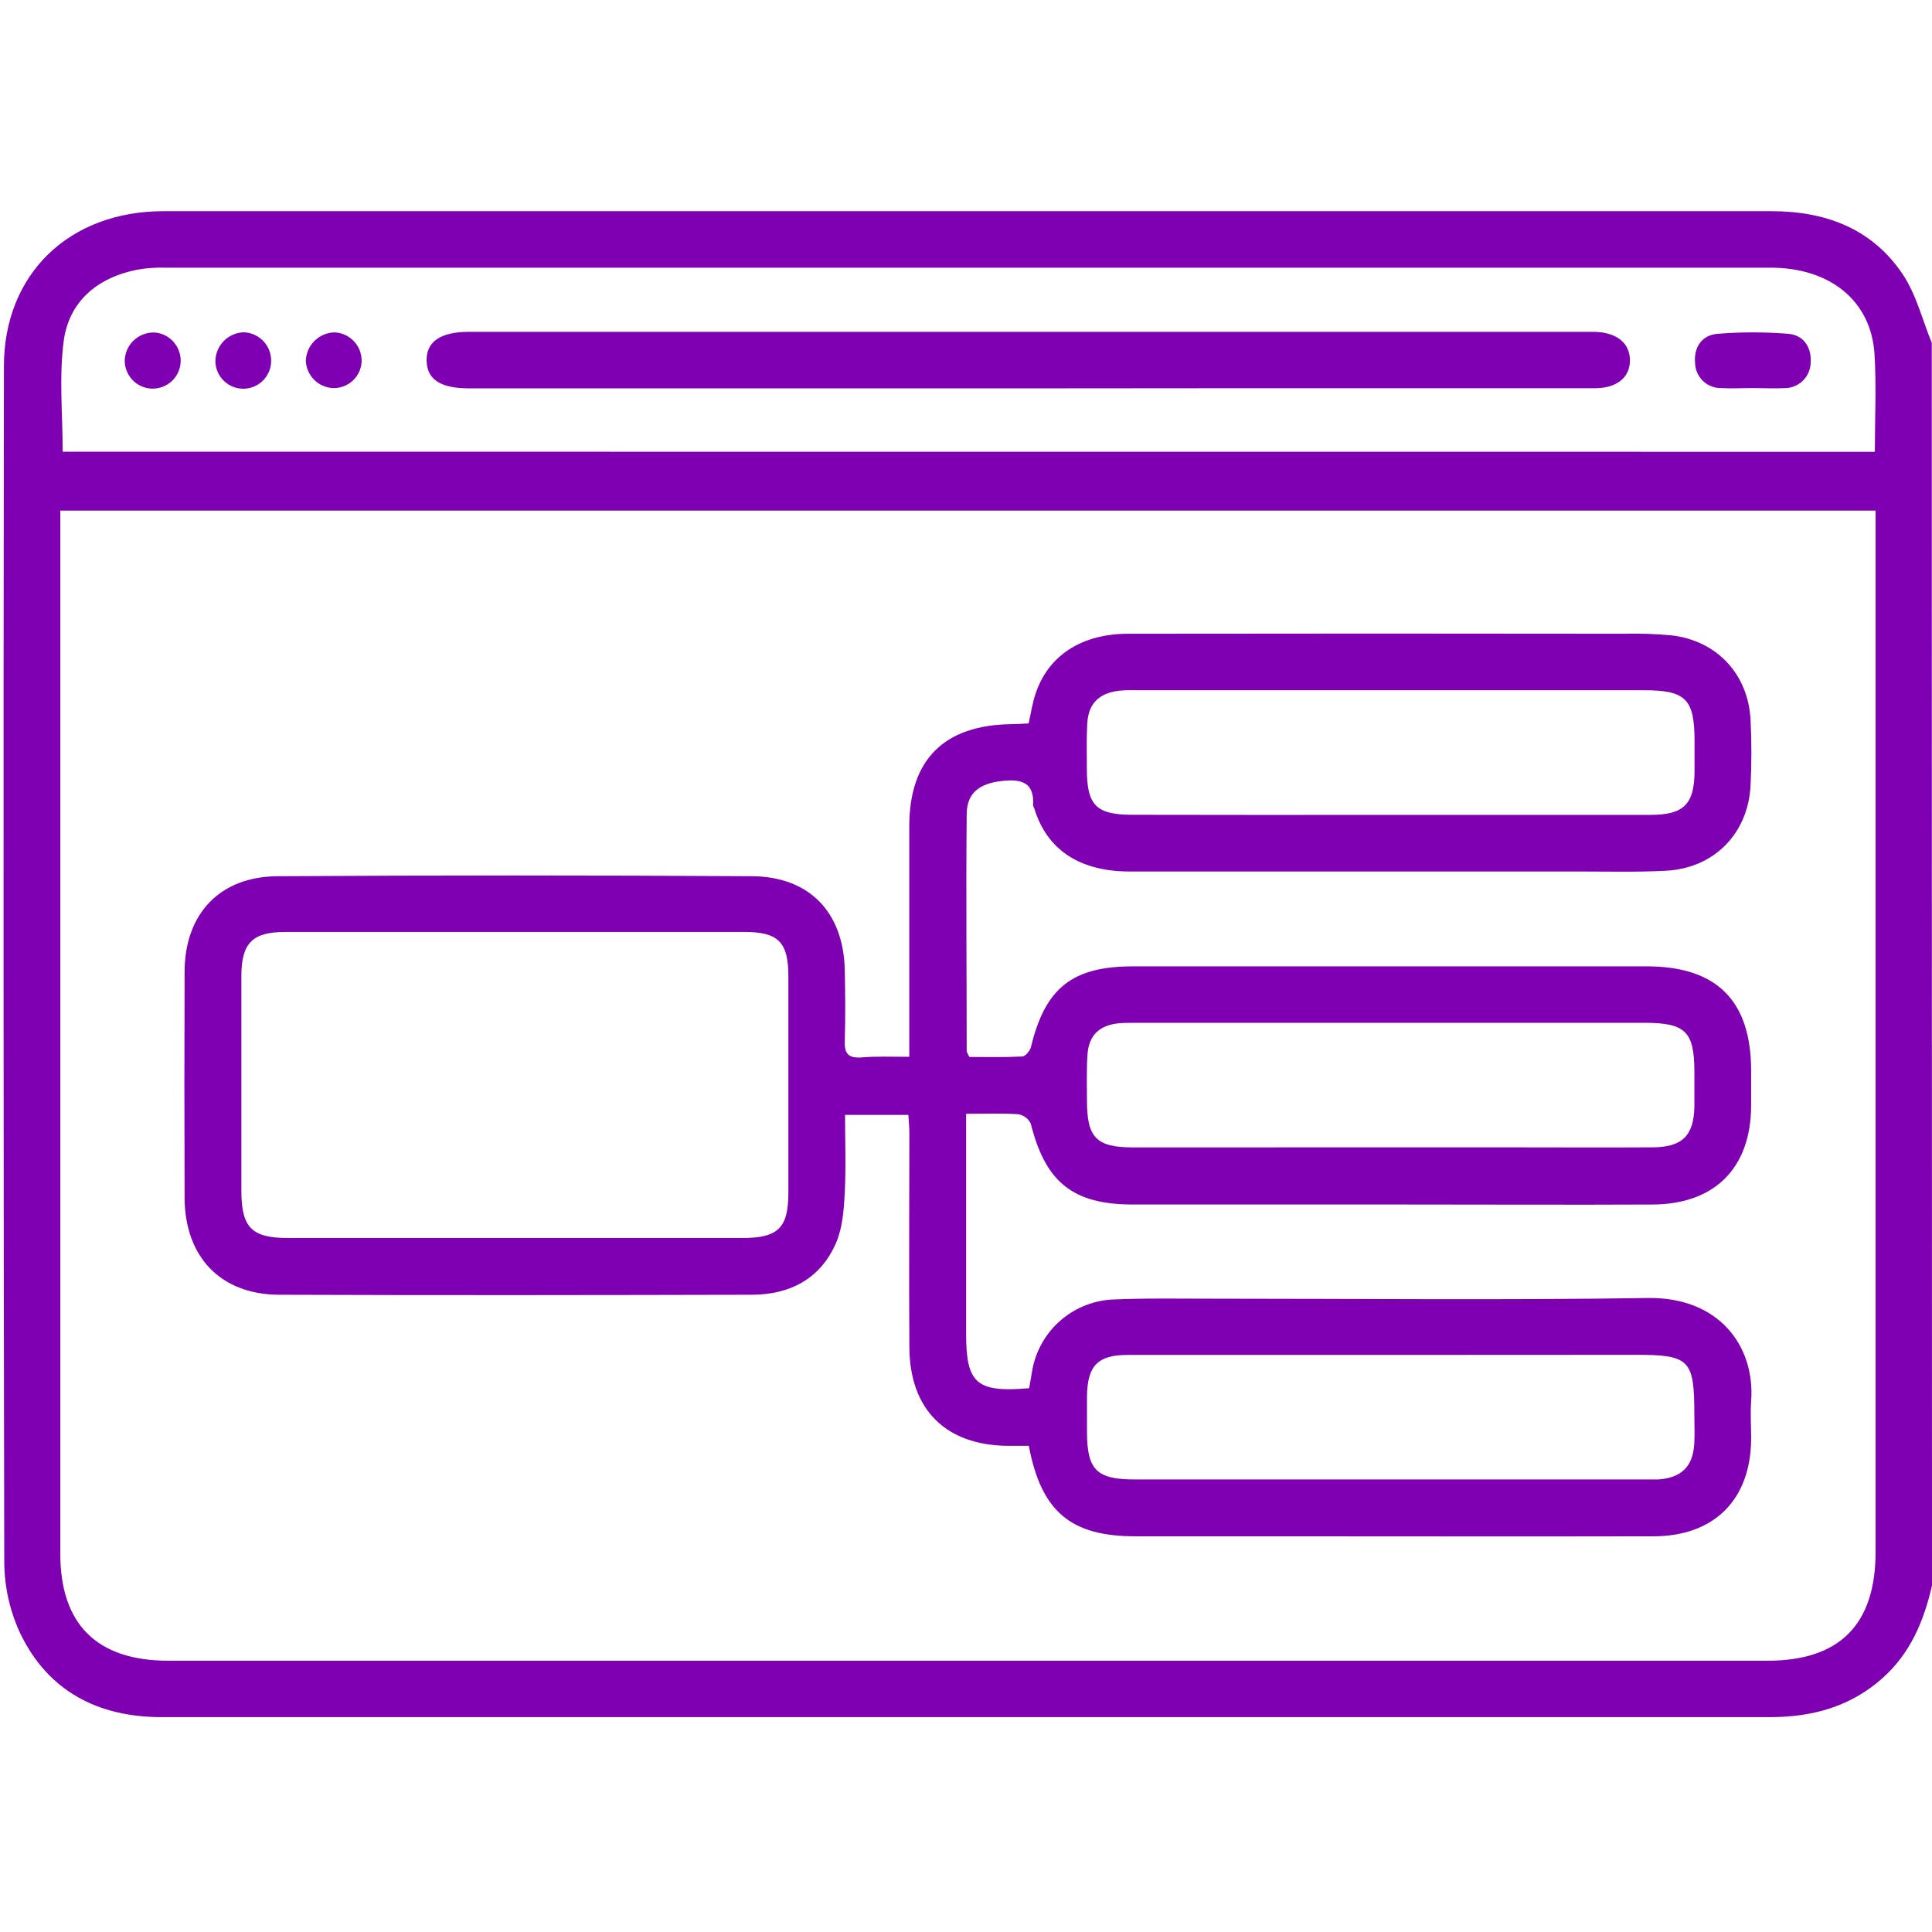 <svg width="64" height="64" viewBox="0 0 64 64" fill="none" xmlns="http://www.w3.org/2000/svg">
<g clip-path="url(#clip0_416_510)">
<path d="M64 52.522C63.732 53.695 63.286 54.767 62.358 55.593C61.288 56.544 60.024 56.883 58.624 56.882C44.736 56.882 30.847 56.882 16.958 56.882C13.092 56.882 9.225 56.882 5.357 56.882C3.248 56.882 1.586 56.027 0.66 54.086C0.321 53.349 0.144 52.549 0.141 51.738C0.114 38.536 0.11 25.334 0.13 12.134C0.131 9.079 2.287 6.997 5.419 6.996C15.815 6.996 26.21 6.996 36.606 6.996C43.967 6.996 51.324 6.996 58.679 6.996C60.473 6.996 62.015 7.57 63.032 9.089C63.48 9.759 63.679 10.595 63.992 11.356L64 52.522ZM62.121 16.915H1.997V17.649C1.997 28.92 1.997 40.191 1.997 51.462C1.997 53.81 3.211 55.014 5.582 55.014H58.547C60.944 55.014 62.132 53.817 62.132 51.4V16.915H62.121ZM62.107 14.967C62.107 13.838 62.162 12.775 62.095 11.725C61.983 9.966 60.626 8.867 58.651 8.867C40.92 8.867 23.189 8.867 5.457 8.867C5.146 8.859 4.835 8.882 4.529 8.937C3.22 9.203 2.288 9.983 2.11 11.298C1.953 12.492 2.076 13.726 2.076 14.964L62.107 14.967Z" fill="#7f00b2"/>
<path d="M30.121 35.008V33.115C30.121 31.202 30.121 29.289 30.121 27.378C30.121 25.16 31.273 24.017 33.507 23.989C33.69 23.989 33.875 23.973 34.074 23.965C34.153 23.618 34.2 23.289 34.304 22.981C34.723 21.719 35.824 20.996 37.366 20.994C42.834 20.986 48.302 20.986 53.77 20.994C54.309 20.98 54.849 20.998 55.387 21.049C56.88 21.229 57.91 22.336 57.989 23.843C58.026 24.57 58.026 25.299 57.989 26.025C57.907 27.61 56.788 28.752 55.207 28.843C54.254 28.895 53.295 28.87 52.339 28.87C47.37 28.87 42.402 28.87 37.433 28.87C35.759 28.87 34.684 28.151 34.264 26.786C34.252 26.745 34.219 26.708 34.222 26.67C34.269 25.914 33.831 25.803 33.209 25.869C32.455 25.946 32.029 26.259 32.023 26.965C31.998 29.584 32.023 32.203 32.023 34.822C32.023 34.859 32.056 34.897 32.11 35.013C32.668 35.013 33.266 35.028 33.862 34.998C33.965 34.998 34.12 34.811 34.152 34.685C34.621 32.732 35.518 32.013 37.525 32.012C41.455 32.012 45.384 32.012 49.313 32.012C51.059 32.012 52.806 32.012 54.551 32.012C56.868 32.012 58.004 33.148 58.008 35.456C58.008 35.85 58.008 36.238 58.008 36.641C57.998 38.687 56.805 39.892 54.747 39.901C52.045 39.914 49.341 39.901 46.639 39.901C43.603 39.901 40.568 39.901 37.533 39.901C35.542 39.901 34.634 39.167 34.147 37.225C34.109 37.143 34.051 37.072 33.98 37.017C33.908 36.963 33.824 36.927 33.735 36.911C33.198 36.874 32.658 36.896 32.004 36.896V44.197C32.004 45.828 32.353 46.138 34.091 45.986C34.119 45.83 34.153 45.648 34.181 45.47C34.279 44.827 34.592 44.236 35.071 43.796C35.55 43.356 36.164 43.093 36.813 43.05C37.954 42.999 39.099 43.021 40.243 43.021C45.024 43.021 49.806 43.072 54.587 42.998C56.935 42.962 58.145 44.581 58.009 46.418C57.979 46.832 58.009 47.25 58.009 47.671C57.995 49.676 56.79 50.889 54.773 50.892C50.448 50.902 46.124 50.892 41.799 50.892H37.616C35.476 50.892 34.499 50.088 34.08 47.895H33.385C31.329 47.876 30.138 46.699 30.124 44.634C30.108 42.264 30.124 39.894 30.124 37.524C30.124 37.34 30.104 37.157 30.091 36.933H27.993C27.993 37.807 28.028 38.673 27.982 39.534C27.954 40.085 27.91 40.673 27.697 41.168C27.182 42.362 26.165 42.89 24.9 42.89C19.682 42.902 14.463 42.91 9.246 42.89C7.306 42.882 6.127 41.638 6.115 39.687C6.106 37.194 6.106 34.699 6.115 32.203C6.115 30.279 7.273 29.039 9.192 29.026C14.432 28.994 19.671 28.994 24.909 29.026C26.819 29.037 27.943 30.227 27.984 32.132C28.001 32.915 28.007 33.712 27.984 34.501C27.97 34.917 28.119 35.052 28.522 35.03C29.02 34.986 29.517 35.008 30.121 35.008ZM16.971 41.011H24.578C25.777 41.011 26.115 40.681 26.116 39.51C26.116 37.118 26.116 34.727 26.116 32.337C26.116 31.213 25.784 30.874 24.673 30.872C19.6 30.872 14.527 30.872 9.454 30.872C8.358 30.872 7.998 31.24 7.996 32.334C7.996 34.705 7.996 37.076 7.996 39.446C7.996 40.665 8.338 41.011 9.548 41.011H16.971ZM46.088 44.884H43.845C41.683 44.884 39.521 44.884 37.359 44.884C36.365 44.884 36.024 45.238 36.008 46.242C36.008 46.636 36.008 47.024 36.008 47.425C36.008 48.691 36.321 49.009 37.591 49.009H54.548C54.673 49.009 54.798 49.009 54.922 49.009C55.705 48.959 56.093 48.574 56.127 47.79C56.142 47.477 56.127 47.164 56.127 46.85C56.127 45.044 55.971 44.88 54.193 44.88L46.088 44.884ZM46.057 26.994C48.925 26.994 51.795 26.994 54.667 26.994C55.78 26.994 56.127 26.644 56.134 25.551C56.134 25.218 56.134 24.886 56.134 24.552C56.134 23.156 55.846 22.865 54.457 22.865H37.682C37.473 22.857 37.264 22.863 37.056 22.882C36.389 22.97 36.052 23.314 36.016 23.978C35.99 24.476 36.002 24.975 36.004 25.474C36.004 26.683 36.317 26.99 37.513 26.991C40.362 26.997 43.21 26.997 46.059 26.994H46.057ZM46.03 38.007H49.647C51.351 38.007 53.056 38.017 54.759 38.007C55.738 37.999 56.115 37.61 56.129 36.642C56.129 36.268 56.129 35.894 56.129 35.52C56.129 34.172 55.838 33.882 54.479 33.882H37.646C37.459 33.882 37.272 33.882 37.085 33.895C36.412 33.958 36.063 34.292 36.022 34.961C35.991 35.457 36.007 35.957 36.007 36.456C36.007 37.696 36.32 38.009 37.553 38.01C40.383 38.01 43.209 38.009 46.032 38.007H46.03Z" fill="#7f00b2"/>
<path d="M34.066 12.865H15.55C14.585 12.865 14.141 12.569 14.132 11.941C14.122 11.313 14.601 10.992 15.54 10.992H52.576C52.659 10.992 52.742 10.992 52.825 10.992C53.557 11.014 53.991 11.363 53.994 11.932C53.997 12.5 53.565 12.86 52.832 12.86C48.697 12.86 44.561 12.86 40.426 12.86L34.066 12.865Z" fill="#7f00b2"/>
<path d="M58.057 12.855C57.705 12.855 57.353 12.876 57.004 12.855C56.782 12.856 56.569 12.771 56.41 12.616C56.251 12.462 56.158 12.252 56.152 12.03C56.102 11.503 56.378 11.101 56.894 11.058C57.676 10.995 58.461 10.995 59.242 11.058C59.733 11.098 60.006 11.49 59.981 11.979C59.983 12.094 59.962 12.208 59.92 12.315C59.877 12.422 59.813 12.519 59.732 12.601C59.651 12.683 59.555 12.748 59.448 12.792C59.342 12.836 59.228 12.858 59.113 12.857C58.76 12.874 58.408 12.855 58.057 12.855Z" fill="#7f00b2"/>
<path d="M5.983 12.018C5.964 12.262 5.85 12.489 5.664 12.649C5.479 12.809 5.238 12.889 4.993 12.872C4.749 12.854 4.521 12.741 4.361 12.556C4.2 12.372 4.118 12.131 4.134 11.886C4.157 11.635 4.278 11.402 4.471 11.239C4.664 11.076 4.914 10.997 5.166 11.018C5.404 11.048 5.622 11.169 5.774 11.355C5.926 11.541 6.001 11.778 5.983 12.018Z" fill="#7f00b2"/>
<path d="M8.982 11.934C8.988 12.178 8.895 12.415 8.726 12.592C8.556 12.769 8.323 12.871 8.078 12.877C7.833 12.882 7.596 12.79 7.42 12.62C7.243 12.45 7.14 12.218 7.135 11.973C7.136 11.721 7.234 11.48 7.409 11.3C7.585 11.12 7.823 11.015 8.075 11.008C8.316 11.016 8.545 11.117 8.714 11.289C8.883 11.461 8.979 11.692 8.982 11.934Z" fill="#7f00b2"/>
<path d="M11.98 11.955C11.975 12.196 11.876 12.425 11.703 12.593C11.531 12.761 11.3 12.855 11.06 12.855C10.818 12.853 10.587 12.757 10.414 12.589C10.242 12.42 10.14 12.192 10.131 11.95C10.139 11.7 10.244 11.461 10.424 11.286C10.604 11.111 10.845 11.012 11.096 11.011C11.336 11.025 11.562 11.131 11.726 11.307C11.891 11.482 11.982 11.714 11.98 11.955Z" fill="#7f00b2"/>
</g>
<defs>
<clipPath id="clip0_416_510">
<rect width="64" height="64" fill="white"/>
</clipPath>
</defs>
</svg>
